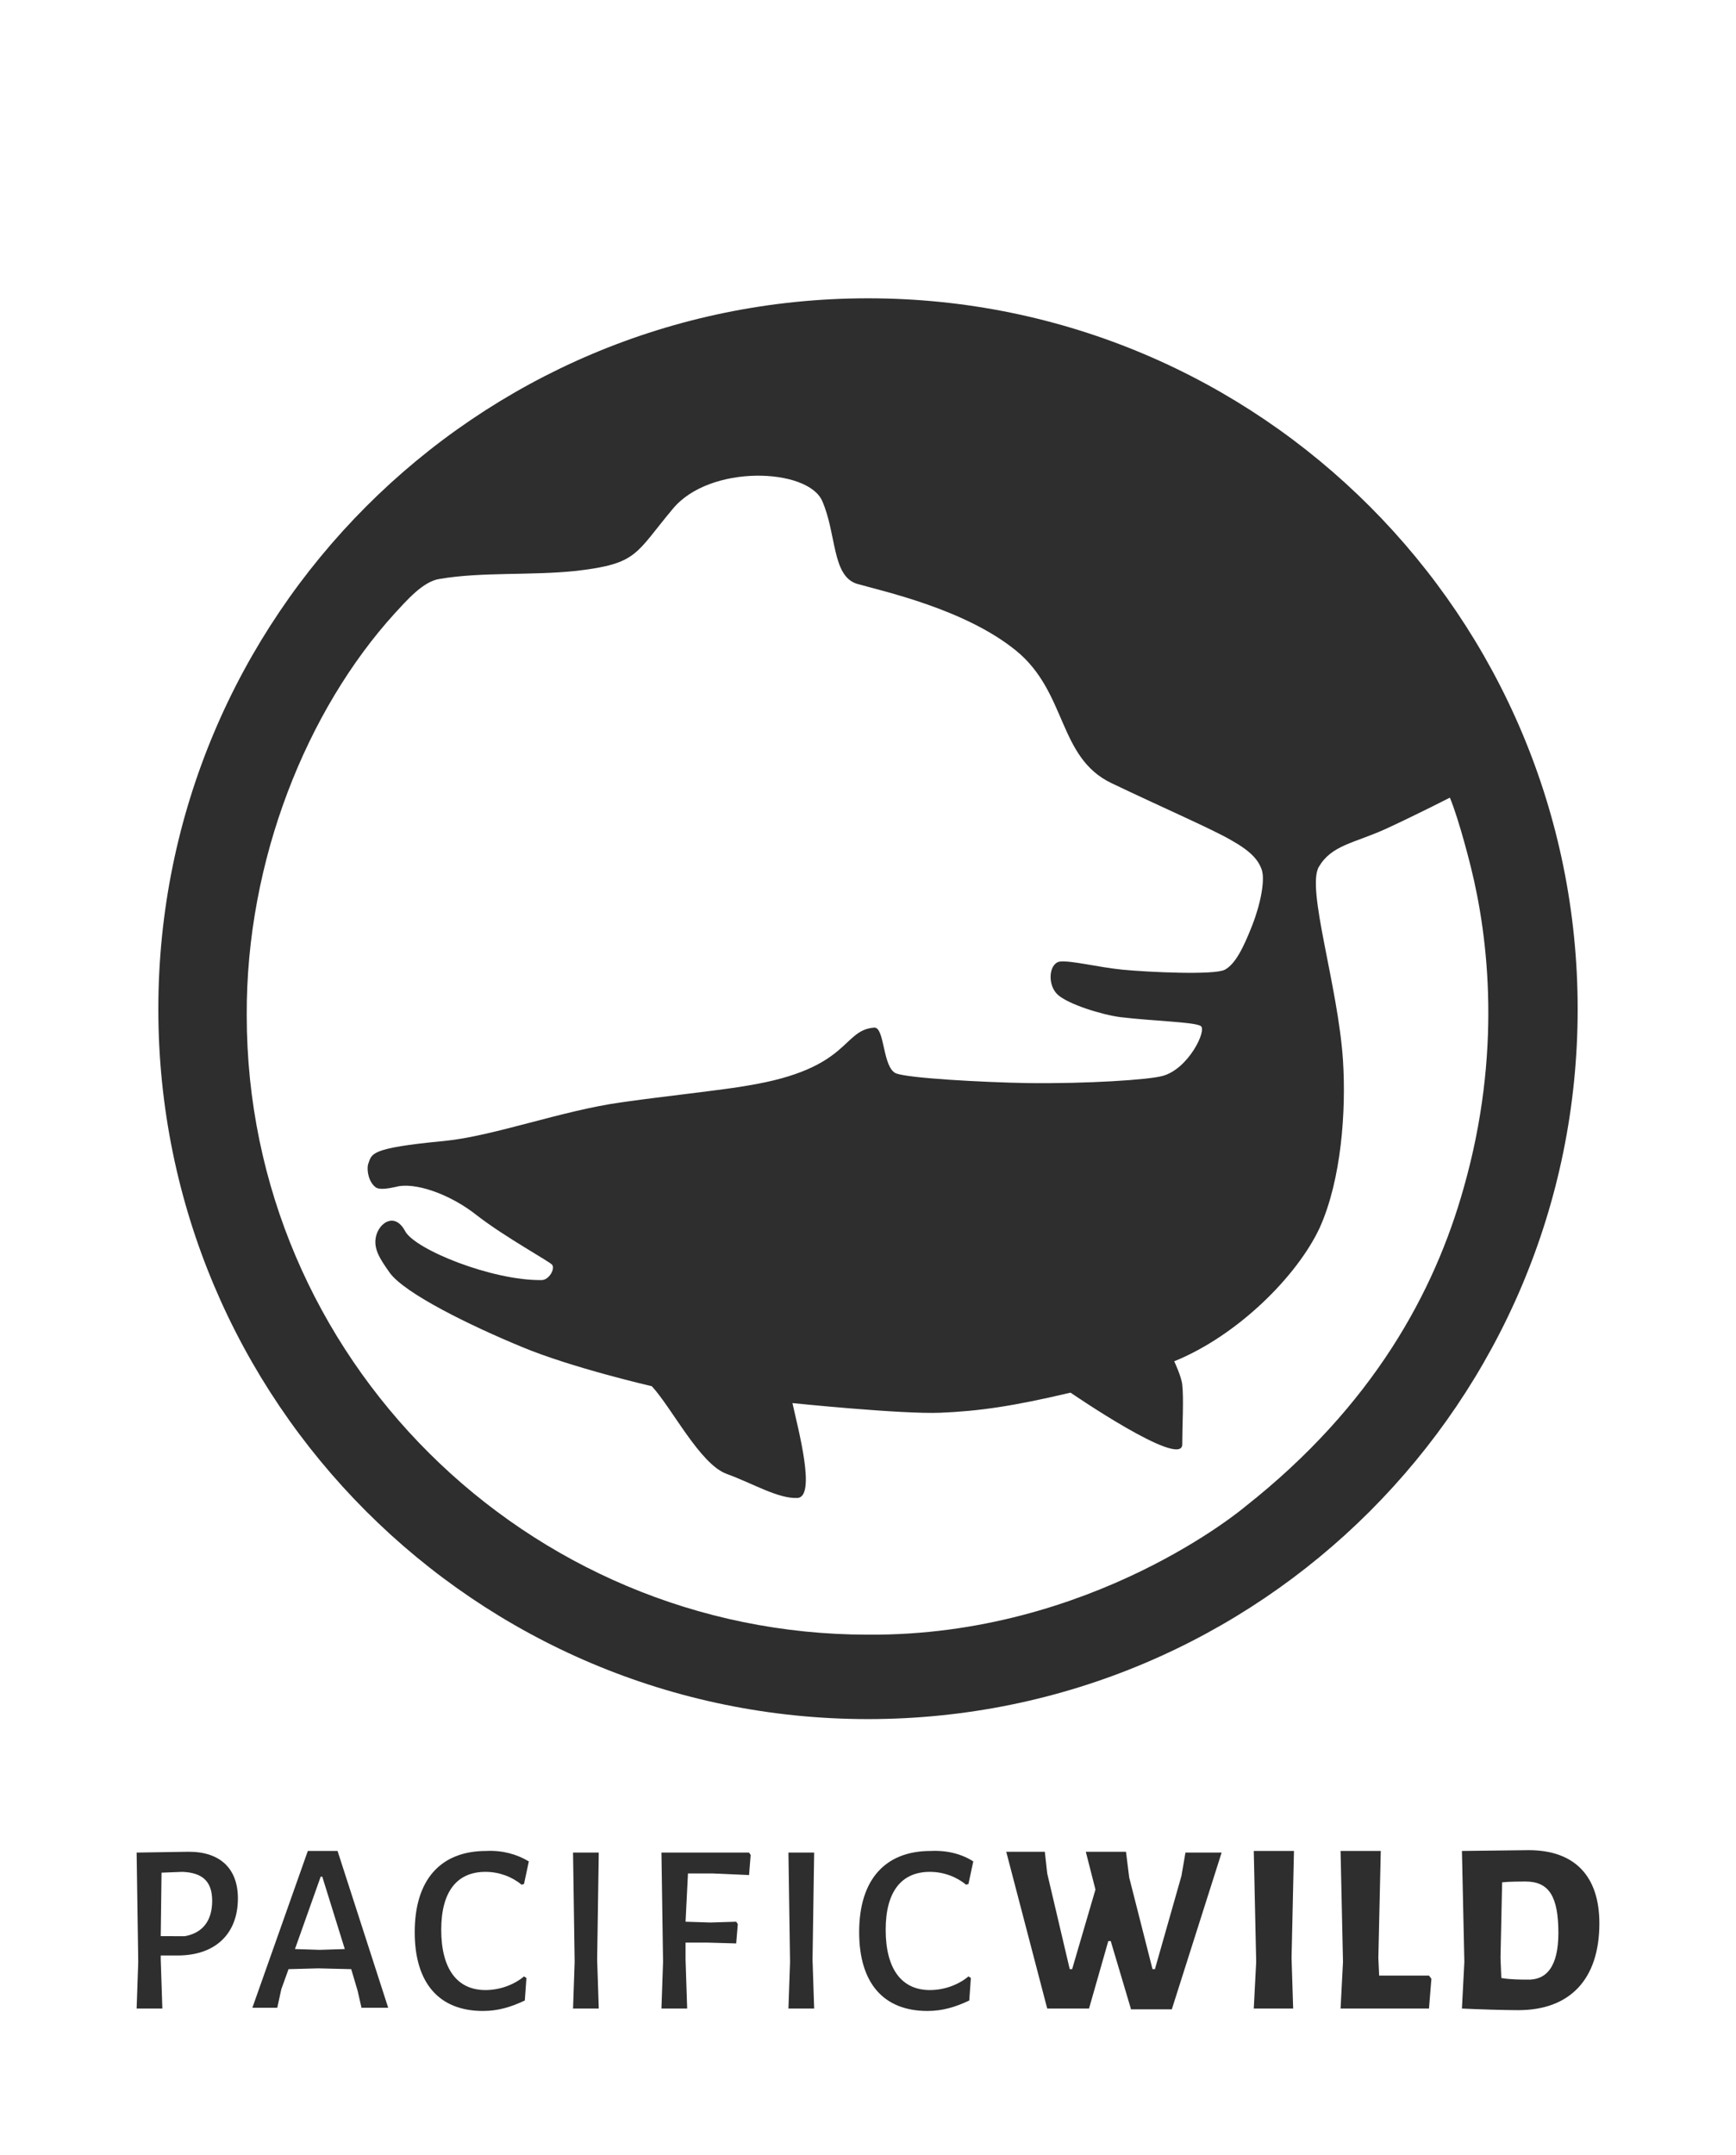 <?xml version="1.0" encoding="utf-8"?>
<!-- Generator: Adobe Illustrator 22.1.0, SVG Export Plug-In . SVG Version: 6.00 Build 0)  -->
<svg version="1.1" id="Layer_1" xmlns="http://www.w3.org/2000/svg" xmlns:xlink="http://www.w3.org/1999/xlink" x="0px" y="0px"
	 viewBox="0 0 216 268" style="enable-background:new 0 0 216 268;" xml:space="preserve">
<style type="text/css">
	.st0{fill:#2E2E2E;}
	.st1{fill:#F5F5F5;}
	.st2{fill:#FFFFFF;}
</style>
<rect class="st2" width="216" height="268"/>
<g>
	<path class="st0" d="M196.3,125.5c0,48.8-39.5,88.3-88.3,88.3s-88.3-39.5-88.3-88.3S59.2,37.1,108,37.1S196.3,76.7,196.3,125.5z
		 M139.4,126.5c-2.3-0.3-6.5-1.6-7.8-2.8c-1.3-1.2-1.1-3.8,0.2-4.1c1.4-0.2,4.8,0.7,7.9,1c3.1,0.3,11.4,0.7,12.7,0
		c1.3-0.7,2.3-2.7,3.4-5.5c1.1-2.8,1.6-5.7,1.2-6.9s-1.3-2.3-3.8-3.7c-2.4-1.4-8.2-3.9-14.9-7.1c-6.7-3.2-5.5-11.3-11.9-16.5
		s-16.7-7.4-19.8-8.3c-3.1-1-2.5-6.2-4.3-10.3c-1.8-4.1-14-4.6-18.6,1c-4.7,5.6-4.3,6.8-12,7.7c-5.7,0.6-11.7,0.1-17,1
		c-2.1,0.3-4.2,2.8-5.6,4.3C38.2,88.3,30.6,107,30.7,126.3c0,42.5,34.8,77,77.3,77c27.9,0.2,46.9-15.9,46.9-15.9
		c16-12.6,23.6-26.8,27.2-39.6c4.8-16.8,3.1-31.2,0.9-40c0,0-1.4-5.7-2.6-8.6c0,0-4.1,2.1-8,3.9c-4,1.8-6.7,2-8.3,4.7
		c-1.6,2.7,2.4,14.8,3,24.1c0.4,6.3-0.2,14.8-2.9,20.8c-2.8,6-10.2,13.4-18.1,16.6c0,0,0.9,1.9,1,2.9c0.2,1.7,0,5.2,0,7.5
		c-0.2,2.9-13.9-6.5-13.9-6.5c-7.2,1.7-11.4,2.3-16.2,2.5c-4.8,0.2-18.4-1.2-18.4-1.2c0.7,3.2,3,11.7,0.6,11.8
		c-2.4,0.1-5.5-1.8-8.8-3c-3.3-1.2-6.8-8.2-9.3-10.9c0,0-10-2.3-16.2-4.9c-6.3-2.6-14.5-6.6-16.4-9.2c-1.2-1.7-2.1-3-1.7-4.6
		s2.3-3,3.6-0.6c1.2,2.3,10.9,6.2,17,6.1c0.9,0,1.7-1.4,1.3-1.9c-0.3-0.4-5.8-3.4-9.3-6.1c-3.5-2.8-7.9-4.2-10.1-3.6
		c-0.9,0.2-2,0.4-2.5,0.1c-0.9-0.6-1.2-2.1-1-2.9c0.5-1.3,0-2,9.5-2.9c6.1-0.6,14.7-3.8,22-4.8c4-0.6,13.2-1.6,15.8-2.1
		c12.8-2.1,11.6-6.9,15.7-7.2c1.3,0,1,5,2.7,5.7c1.6,0.6,10.7,1.1,16.3,1.2c7.3,0.1,15.2-0.4,16.9-0.9c3.2-0.9,5.5-5.7,4.7-6.2
		S143.6,127,139.4,126.5z"/>
	<g>
		<path class="st0" d="M23.5,230.3c3.9,0,6.1,2.1,6.1,5.8c0,4.4-2.8,7.1-7.5,7.1H20v0.5l0.2,6.1h-3.2l0.2-5.8l-0.2-13.6L23.5,230.3z
			 M23,240.8c2.2-0.4,3.4-1.9,3.4-4.4c0-2.5-1.3-3.5-3.7-3.6l-2.6,0.1l-0.1,7.9L23,240.8z"/>
		<path class="st0" d="M45,249.8l-0.5-2.2l-0.8-2.7l-4.1-0.1l-3.7,0.1l-0.9,2.5l-0.5,2.3h-3.1l6.9-19.5h3.7l6.3,19.5H45z
			 M40.1,233.4h-0.2l-3.2,9l3.1,0.1l3.1-0.1L40.1,233.4z"/>
		<path class="st0" d="M65.8,231.5l-0.6,2.8l-0.3,0.1c-1.2-1-2.8-1.6-4.5-1.6c-3.5,0-5.5,2.4-5.5,7.2c0,4.9,2,7.5,5.5,7.5
			c1.7,0,3.5-0.6,4.8-1.7l0.3,0.2l-0.2,2.8c-1.7,0.8-3.3,1.3-5.2,1.3c-5.5,0-8.5-3.5-8.5-9.8c0-6.5,3.2-10.1,8.9-10.1
			C62.5,230.1,64.3,230.6,65.8,231.5z"/>
		<path class="st0" d="M74.5,249.8h-3.2l0.2-5.8l-0.2-13.6h3.2l-0.2,13.3L74.5,249.8z"/>
		<path class="st0" d="M85.3,239l3.1,0.1l3.2-0.1l0.2,0.3l-0.2,2.4l-3.5-0.1l-2.8,0l0,2.1l0.2,6.1h-3.2l0.2-5.8l-0.2-13.6h10.9
			l0.2,0.3l-0.2,2.5l-4.5-0.2l-3.1,0L85.3,239z"/>
		<path class="st0" d="M101.3,249.8h-3.2l0.2-5.8l-0.2-13.6h3.2l-0.2,13.3L101.3,249.8z"/>
		<path class="st0" d="M121.1,231.5l-0.6,2.8l-0.3,0.1c-1.2-1-2.8-1.6-4.5-1.6c-3.5,0-5.5,2.4-5.5,7.2c0,4.9,2,7.5,5.5,7.5
			c1.7,0,3.5-0.6,4.8-1.7l0.3,0.2l-0.2,2.8c-1.7,0.8-3.3,1.3-5.2,1.3c-5.5,0-8.5-3.5-8.5-9.8c0-6.5,3.2-10.1,8.9-10.1
			C117.9,230.1,119.7,230.6,121.1,231.5z"/>
		<path class="st0" d="M140.7,249.8l-2.5-8.4h-0.3l-2.4,8.4h-5.2l-5.1-19.5h4.8l0.3,2.7l2.8,11.9h0.3l2.9-9.9l-1.2-4.7h5l0.4,3.2
			l2.9,11.4h0.3l3.3-11.6l0.5-2.9h4.5l-6.2,19.5H140.7z"/>
		<path class="st0" d="M160.9,249.8h-4.9l0.3-5.8l-0.3-13.8h5l-0.3,13.3L160.9,249.8z"/>
		<path class="st0" d="M177.8,249.8h-11l0.3-5.8l-0.3-13.8h5l-0.3,13.3l0.1,2.2h6.2l0.3,0.4L177.8,249.8z"/>
		<path class="st0" d="M190.2,230.1c5.7,0,8.8,3.2,8.8,9.1c0,6.9-3.6,10.8-10.1,10.8c-1.7,0-4.9-0.1-7-0.2h0l0.3-5.8l-0.3-13.8h0
			L190.2,230.1z M193.9,240.4c0-4.6-1.2-6.4-4.1-6.4c-0.6,0-1.9,0-2.9,0.1l-0.2,9.4l0.1,2.5c1.1,0.2,2.5,0.2,3.2,0.2
			C192.4,246.3,193.9,244.6,193.9,240.4z"/>
	</g>
</g>
</svg>
